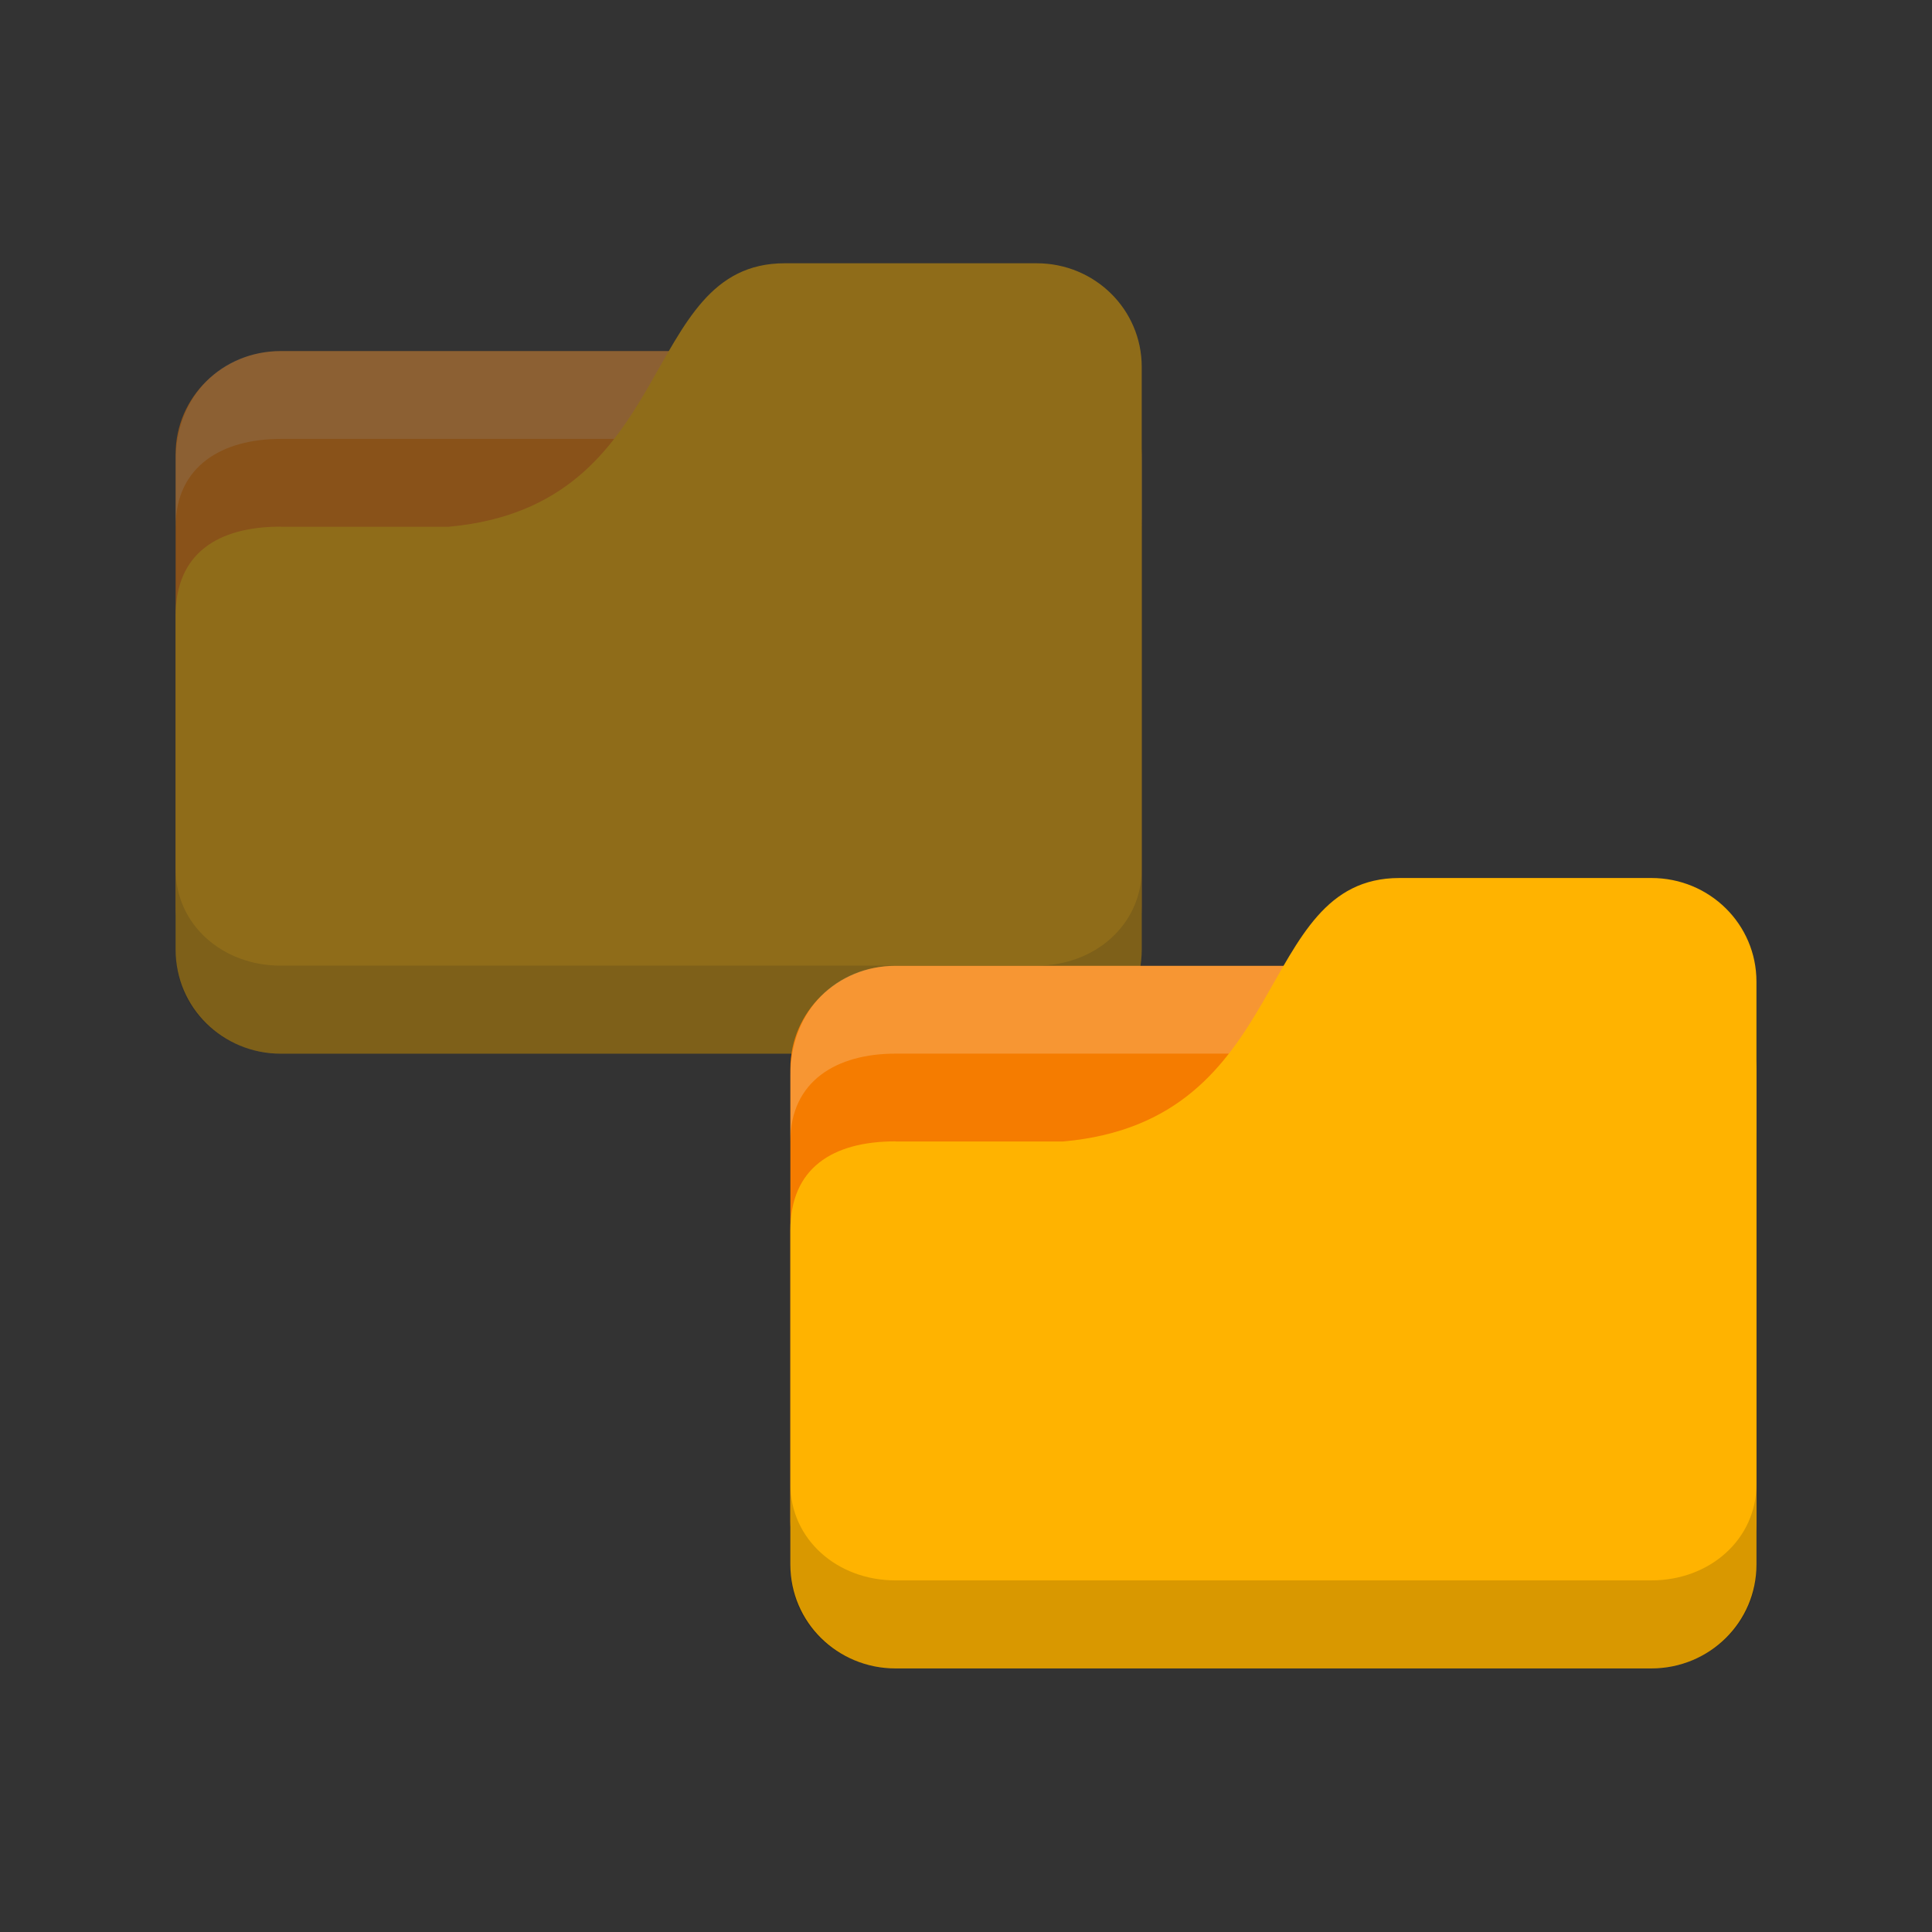 <svg xmlns="http://www.w3.org/2000/svg" viewBox="0 0 22 22">
 <rect x="0" y="0" width="22" height="22" fill="#333333" stroke="none"/>
 <g transform="translate(0,-1030.362)">
  <g transform="translate(-1,1)" style="opacity:0.5">
   <rect ry="1.172" rx="1.196" y="1033.36" x="3" height="7.5" width="11" style="fill:#e07100;fill-opacity:1;stroke:none"/>
   <path d="m 4.196 1033.36 c -0.662 0 -1.196 0.5 -1.196 1.25 l 0 0.75 c 0 -0.693 0.533 -1 1.196 -1 l 8.609 0 c 0.662 0 1.196 0.307 1.196 1 l 0 -0.75 c 0 -0.693 -0.533 -1.25 -1.196 -1.25 z" style="fill:#fff;opacity:0.2;fill-opacity:1;stroke:none"/>
   <path d="m 4.196 1035.36 1.913 0 c 2.63 -0.236 2.152 -3 3.826 -3 l 2.87 0 c 0.662 0 1.196 0.526 1.196 1.18 l 0 6.639 c 0 0.654 -0.533 1.181 -1.196 1.181 l -8.609 0 c -0.662 0 -1.196 -0.526 -1.196 -1.181 l 0 -3.806 c 0 -0.708 0.478 -1.014 1.196 -1.014 z" style="fill:#eca600;fill-opacity:1;stroke:none"/>
   <path d="m 3 1039.26 0 0.957 c 0 0.632 0.524 1.141 1.196 1.141 l 8.609 0 c 0.662 0 1.196 -0.509 1.196 -1.141 l 0 -0.957 c 0 0.632 -0.533 1.098 -1.196 1.098 l -8.609 0 c -0.662 0 -1.196 -0.466 -1.196 -1.098 z" style="fill:#000;opacity:0.15;fill-opacity:1;stroke:none"/>
  </g>
  <rect width="11" height="7.5" x="9" y="1041.36" rx="1.196" ry="1.172" style="fill:#f57c00;fill-opacity:1;stroke:none"/>
  <path d="m 10.196 1041.36 c -0.662 0 -1.196 0.5 -1.196 1.25 l 0 0.75 c 0 -0.693 0.533 -1 1.196 -1 l 8.609 0 c 0.662 0 1.196 0.307 1.196 1 l 0 -0.75 c 0 -0.693 -0.533 -1.25 -1.196 -1.25 z" style="fill:#fff;opacity:0.2;fill-opacity:1;stroke:none"/>
  <path d="m 10.196 1043.36 1.913 0 c 2.63 -0.236 2.152 -3 3.826 -3 l 2.87 0 c 0.662 0 1.196 0.526 1.196 1.18 l 0 6.639 c 0 0.654 -0.533 1.181 -1.196 1.181 l -8.609 0 c -0.662 0 -1.196 -0.526 -1.196 -1.181 l 0 -3.806 c 0 -0.708 0.478 -1.014 1.196 -1.014 z" style="fill:#ffb300;fill-opacity:1;stroke:none"/>
  <path d="m 9 1047.26 0 0.957 c 0 0.632 0.524 1.141 1.196 1.141 l 8.609 0 c 0.662 0 1.196 -0.509 1.196 -1.141 l 0 -0.957 c 0 0.632 -0.533 1.098 -1.196 1.098 l -8.609 0 c -0.662 0 -1.196 -0.466 -1.196 -1.098 z" style="fill:#000;opacity:0.15;fill-opacity:1;stroke:none"/>
 </g>
</svg>
